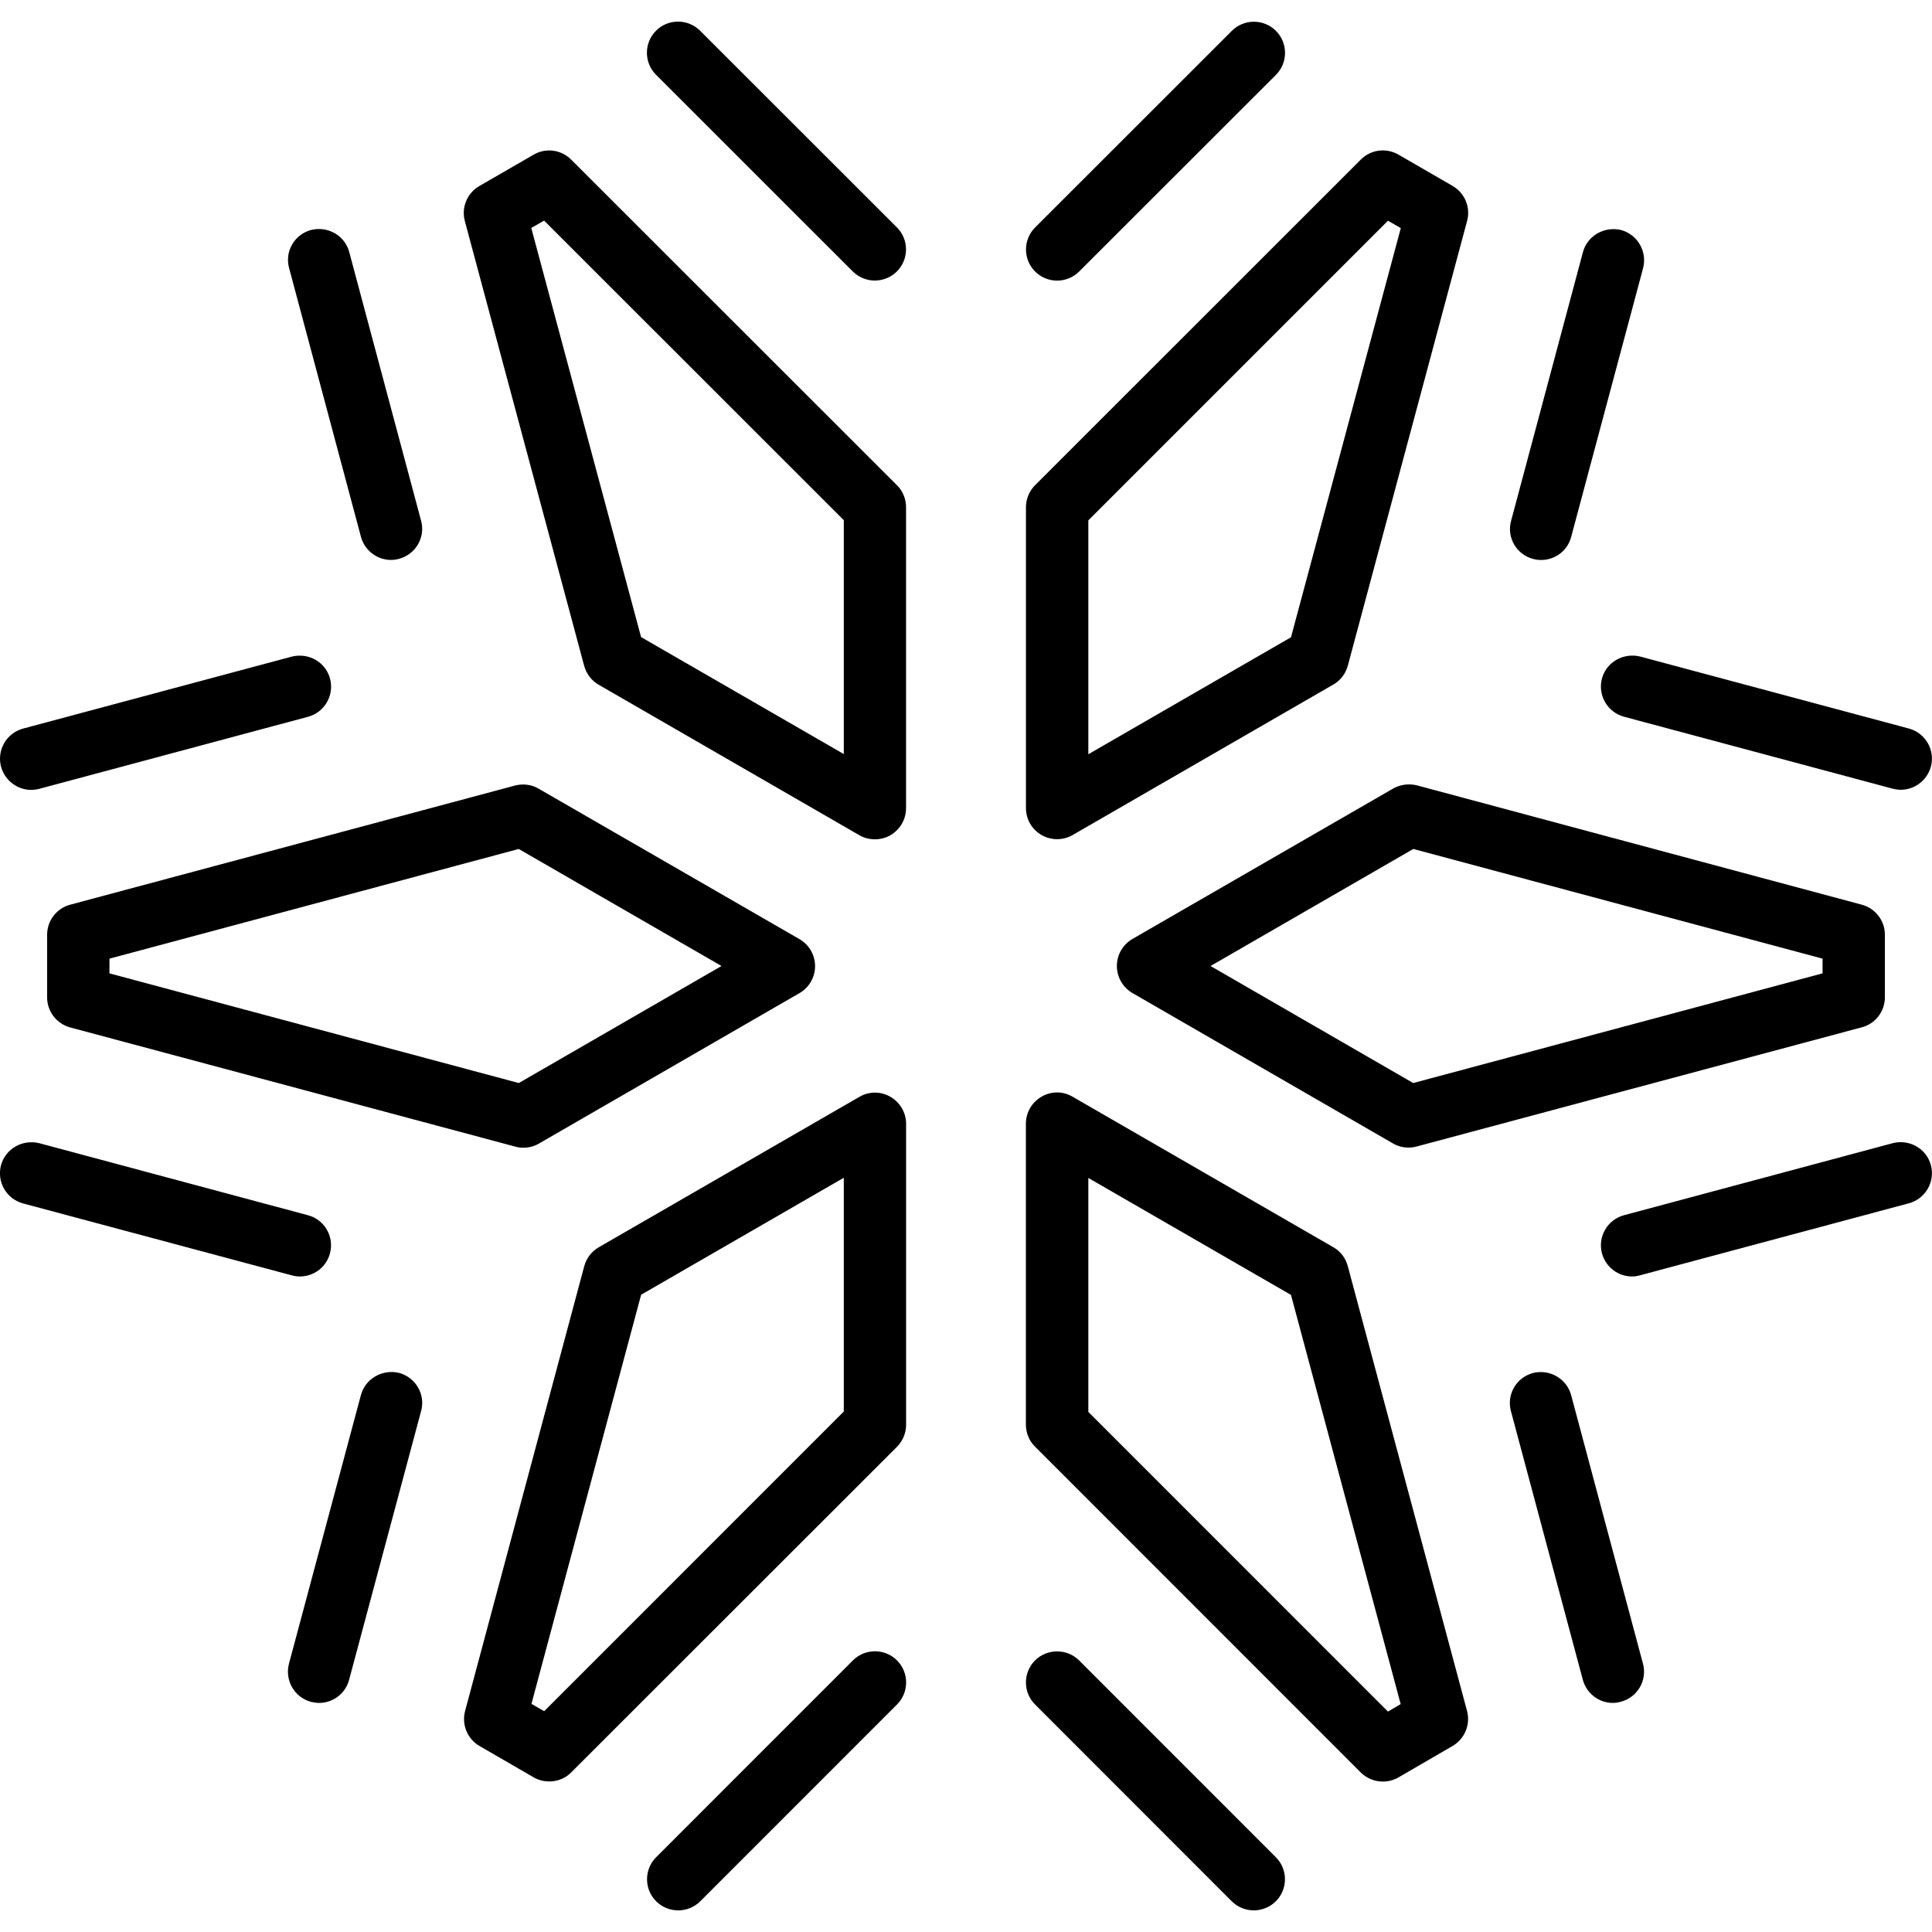 <?xml version="1.0" encoding="iso-8859-1"?>
<!-- Generator: Adobe Illustrator 16.0.0, SVG Export Plug-In . SVG Version: 6.00 Build 0)  -->
<!DOCTYPE svg PUBLIC "-//W3C//DTD SVG 1.1//EN" "http://www.w3.org/Graphics/SVG/1.1/DTD/svg11.dtd">
<svg version="1.1" id="Capa_1" xmlns="http://www.w3.org/2000/svg" xmlns:xlink="http://www.w3.org/1999/xlink" x="0px" y="0px"
	 width="31.002px" height="31.002px" viewBox="0 0 31.002 31.002" style="enable-background:new 0 0 31.002 31.002;"
	 xml:space="preserve">
<g>
	<path d="M26.318,10.535l4.312,1.155c0.268,0.072,0.425,0.347,0.354,0.613c-0.062,0.223-0.264,0.37-0.482,0.37
		c-0.043,0-0.086-0.006-0.13-0.017l-4.312-1.155c-0.267-0.072-0.425-0.346-0.354-0.613C25.777,10.623,26.051,10.47,26.318,10.535z
		 M16.463,12.968V8.14c0-0.133,0.053-0.26,0.146-0.354l5.227-5.225c0.161-0.162,0.408-0.193,0.604-0.08l0.869,0.502
		c0.196,0.113,0.292,0.345,0.233,0.562l-1.914,7.137c-0.035,0.129-0.118,0.237-0.233,0.303l-4.182,2.414
		c-0.077,0.045-0.164,0.067-0.25,0.067c-0.086,0-0.173-0.022-0.25-0.067C16.56,13.312,16.463,13.147,16.463,12.968z M17.464,12.103
		l3.252-1.877l1.762-6.566l-0.206-0.118L17.464,8.35V12.103z M30.372,18.344L26.06,19.5c-0.267,0.071-0.425,0.347-0.354,0.612
		c0.061,0.224,0.263,0.371,0.481,0.371c0.044,0,0.087-0.006,0.131-0.019l4.312-1.155c0.268-0.072,0.425-0.347,0.354-0.613
		C30.913,18.433,30.644,18.276,30.372,18.344z M5.792,8.614c0.061,0.224,0.263,0.371,0.483,0.371c0.042,0,0.086-0.006,0.129-0.018
		C6.671,8.895,6.83,8.621,6.757,8.356L5.604,4.044C5.533,3.778,5.259,3.624,4.993,3.69C4.724,3.761,4.566,4.036,4.639,4.301
		L5.792,8.614z M16.963,4.503c0.128,0,0.256-0.049,0.354-0.146l3.157-3.155c0.195-0.195,0.195-0.513,0-0.707
		c-0.194-0.195-0.512-0.195-0.707,0L16.61,3.65c-0.195,0.195-0.195,0.513,0,0.707C16.708,4.454,16.835,4.503,16.963,4.503z
		 M25.211,22.386c-0.072-0.267-0.349-0.42-0.612-0.354c-0.268,0.072-0.426,0.346-0.354,0.611l1.154,4.312
		c0.062,0.226,0.264,0.371,0.482,0.371c0.043,0,0.086-0.007,0.129-0.019c0.269-0.072,0.426-0.346,0.354-0.611L25.211,22.386z
		 M17.316,26.644c-0.194-0.193-0.513-0.193-0.707,0c-0.195,0.195-0.195,0.513,0,0.707l3.156,3.158
		c0.099,0.098,0.228,0.146,0.354,0.146s0.256-0.049,0.354-0.146c0.195-0.195,0.195-0.512,0-0.707L17.316,26.644z M24.6,8.969
		c0.043,0.011,0.086,0.017,0.129,0.017c0.223,0,0.424-0.146,0.483-0.371l1.154-4.312c0.069-0.267-0.088-0.54-0.354-0.612
		c-0.261-0.064-0.54,0.088-0.611,0.354l-1.153,4.312C24.174,8.623,24.332,8.897,24.6,8.969z M29.875,14.517
		c0.219,0.059,0.371,0.256,0.371,0.482v1.004c0,0.227-0.152,0.425-0.371,0.482l-7.141,1.912c-0.042,0.012-0.087,0.018-0.13,0.018
		c-0.087,0-0.173-0.021-0.25-0.066l-4.182-2.414c-0.154-0.09-0.25-0.254-0.25-0.434s0.096-0.344,0.25-0.434l4.184-2.414
		c0.115-0.065,0.253-0.082,0.38-0.051L29.875,14.517z M29.246,15.383l-6.567-1.76l-3.254,1.878l3.252,1.878l6.569-1.76V15.383
		L29.246,15.383z M14.393,7.786c0.095,0.094,0.146,0.221,0.146,0.354v4.828c0,0.18-0.096,0.344-0.25,0.434
		c-0.077,0.045-0.164,0.066-0.25,0.066s-0.173-0.021-0.25-0.066l-4.182-2.414c-0.115-0.065-0.198-0.176-0.233-0.303L7.459,3.547
		C7.4,3.328,7.497,3.097,7.692,2.985l0.869-0.502c0.195-0.115,0.442-0.084,0.604,0.078L14.393,7.786z M13.54,8.347L8.731,3.54
		L8.525,3.658l1.762,6.565L13.54,12.1V8.347z M23.541,27.455c0.058,0.219-0.037,0.448-0.232,0.562l-0.868,0.504
		c-0.078,0.045-0.165,0.067-0.252,0.067c-0.129,0-0.257-0.05-0.354-0.146l-5.227-5.229c-0.095-0.094-0.146-0.221-0.146-0.354v-4.827
		c0-0.179,0.096-0.345,0.25-0.433c0.154-0.092,0.346-0.092,0.5,0l4.182,2.414c0.115,0.063,0.198,0.174,0.233,0.303L23.541,27.455z
		 M22.476,27.345l-1.76-6.566l-3.252-1.877v3.754l4.808,4.809L22.476,27.345z M14.54,18.034v4.828c0,0.133-0.053,0.26-0.146,0.354
		L9.167,28.44c-0.097,0.099-0.225,0.146-0.354,0.146c-0.086,0-0.172-0.021-0.25-0.066l-0.867-0.502
		c-0.196-0.112-0.291-0.345-0.233-0.562l1.912-7.138c0.035-0.129,0.118-0.236,0.232-0.303l4.183-2.414
		c0.154-0.091,0.346-0.091,0.5,0C14.443,17.69,14.54,17.854,14.54,18.034z M13.54,18.899l-3.252,1.877l-1.76,6.565l0.204,0.118
		l4.808-4.809V18.899z M1.127,14.517l7.138-1.912c0.126-0.033,0.265-0.017,0.379,0.051l4.185,2.414
		c0.154,0.089,0.25,0.254,0.25,0.433c0,0.179-0.096,0.345-0.25,0.433l-4.182,2.415c-0.077,0.045-0.163,0.066-0.25,0.066
		c-0.044,0-0.088-0.006-0.13-0.018l-7.14-1.912c-0.219-0.059-0.371-0.257-0.371-0.482v-1.004C0.756,14.772,0.91,14.574,1.127,14.517
		z M1.756,15.619l6.569,1.76l3.253-1.878l-3.254-1.878l-6.567,1.76L1.756,15.619L1.756,15.619z M11.234,0.493
		c-0.195-0.195-0.513-0.195-0.707,0c-0.195,0.195-0.195,0.512,0,0.707l3.157,3.156c0.099,0.098,0.227,0.146,0.354,0.146
		s0.256-0.049,0.354-0.146c0.195-0.195,0.195-0.513,0-0.707L11.234,0.493z M13.686,26.644l-3.157,3.158
		c-0.195,0.195-0.195,0.512,0,0.707c0.098,0.098,0.226,0.146,0.354,0.146s0.256-0.049,0.354-0.146l3.157-3.158
		c0.195-0.194,0.195-0.512,0-0.707C14.2,26.449,13.88,26.448,13.686,26.644z M4.813,20.483c0.221,0,0.423-0.147,0.482-0.371
		c0.071-0.269-0.087-0.541-0.354-0.612l-4.312-1.156c-0.269-0.065-0.541,0.089-0.613,0.354c-0.07,0.268,0.087,0.541,0.354,0.613
		l4.312,1.154C4.728,20.478,4.771,20.483,4.813,20.483z M0.5,12.675c0.043,0,0.086-0.006,0.13-0.017l4.312-1.156
		c0.267-0.071,0.425-0.347,0.354-0.612c-0.072-0.267-0.342-0.42-0.613-0.354l-4.312,1.155c-0.268,0.072-0.425,0.347-0.354,0.613
		C0.079,12.526,0.28,12.675,0.5,12.675z M6.404,22.03c-0.263-0.063-0.54,0.089-0.612,0.354l-1.155,4.312
		c-0.07,0.268,0.087,0.541,0.354,0.613c0.043,0.01,0.086,0.017,0.129,0.017c0.221,0,0.423-0.147,0.482-0.371l1.155-4.312
		C6.831,22.377,6.671,22.104,6.404,22.03z"/>
</g>
<g>
</g>
<g>
</g>
<g>
</g>
<g>
</g>
<g>
</g>
<g>
</g>
<g>
</g>
<g>
</g>
<g>
</g>
<g>
</g>
<g>
</g>
<g>
</g>
<g>
</g>
<g>
</g>
<g>
</g>
</svg>
